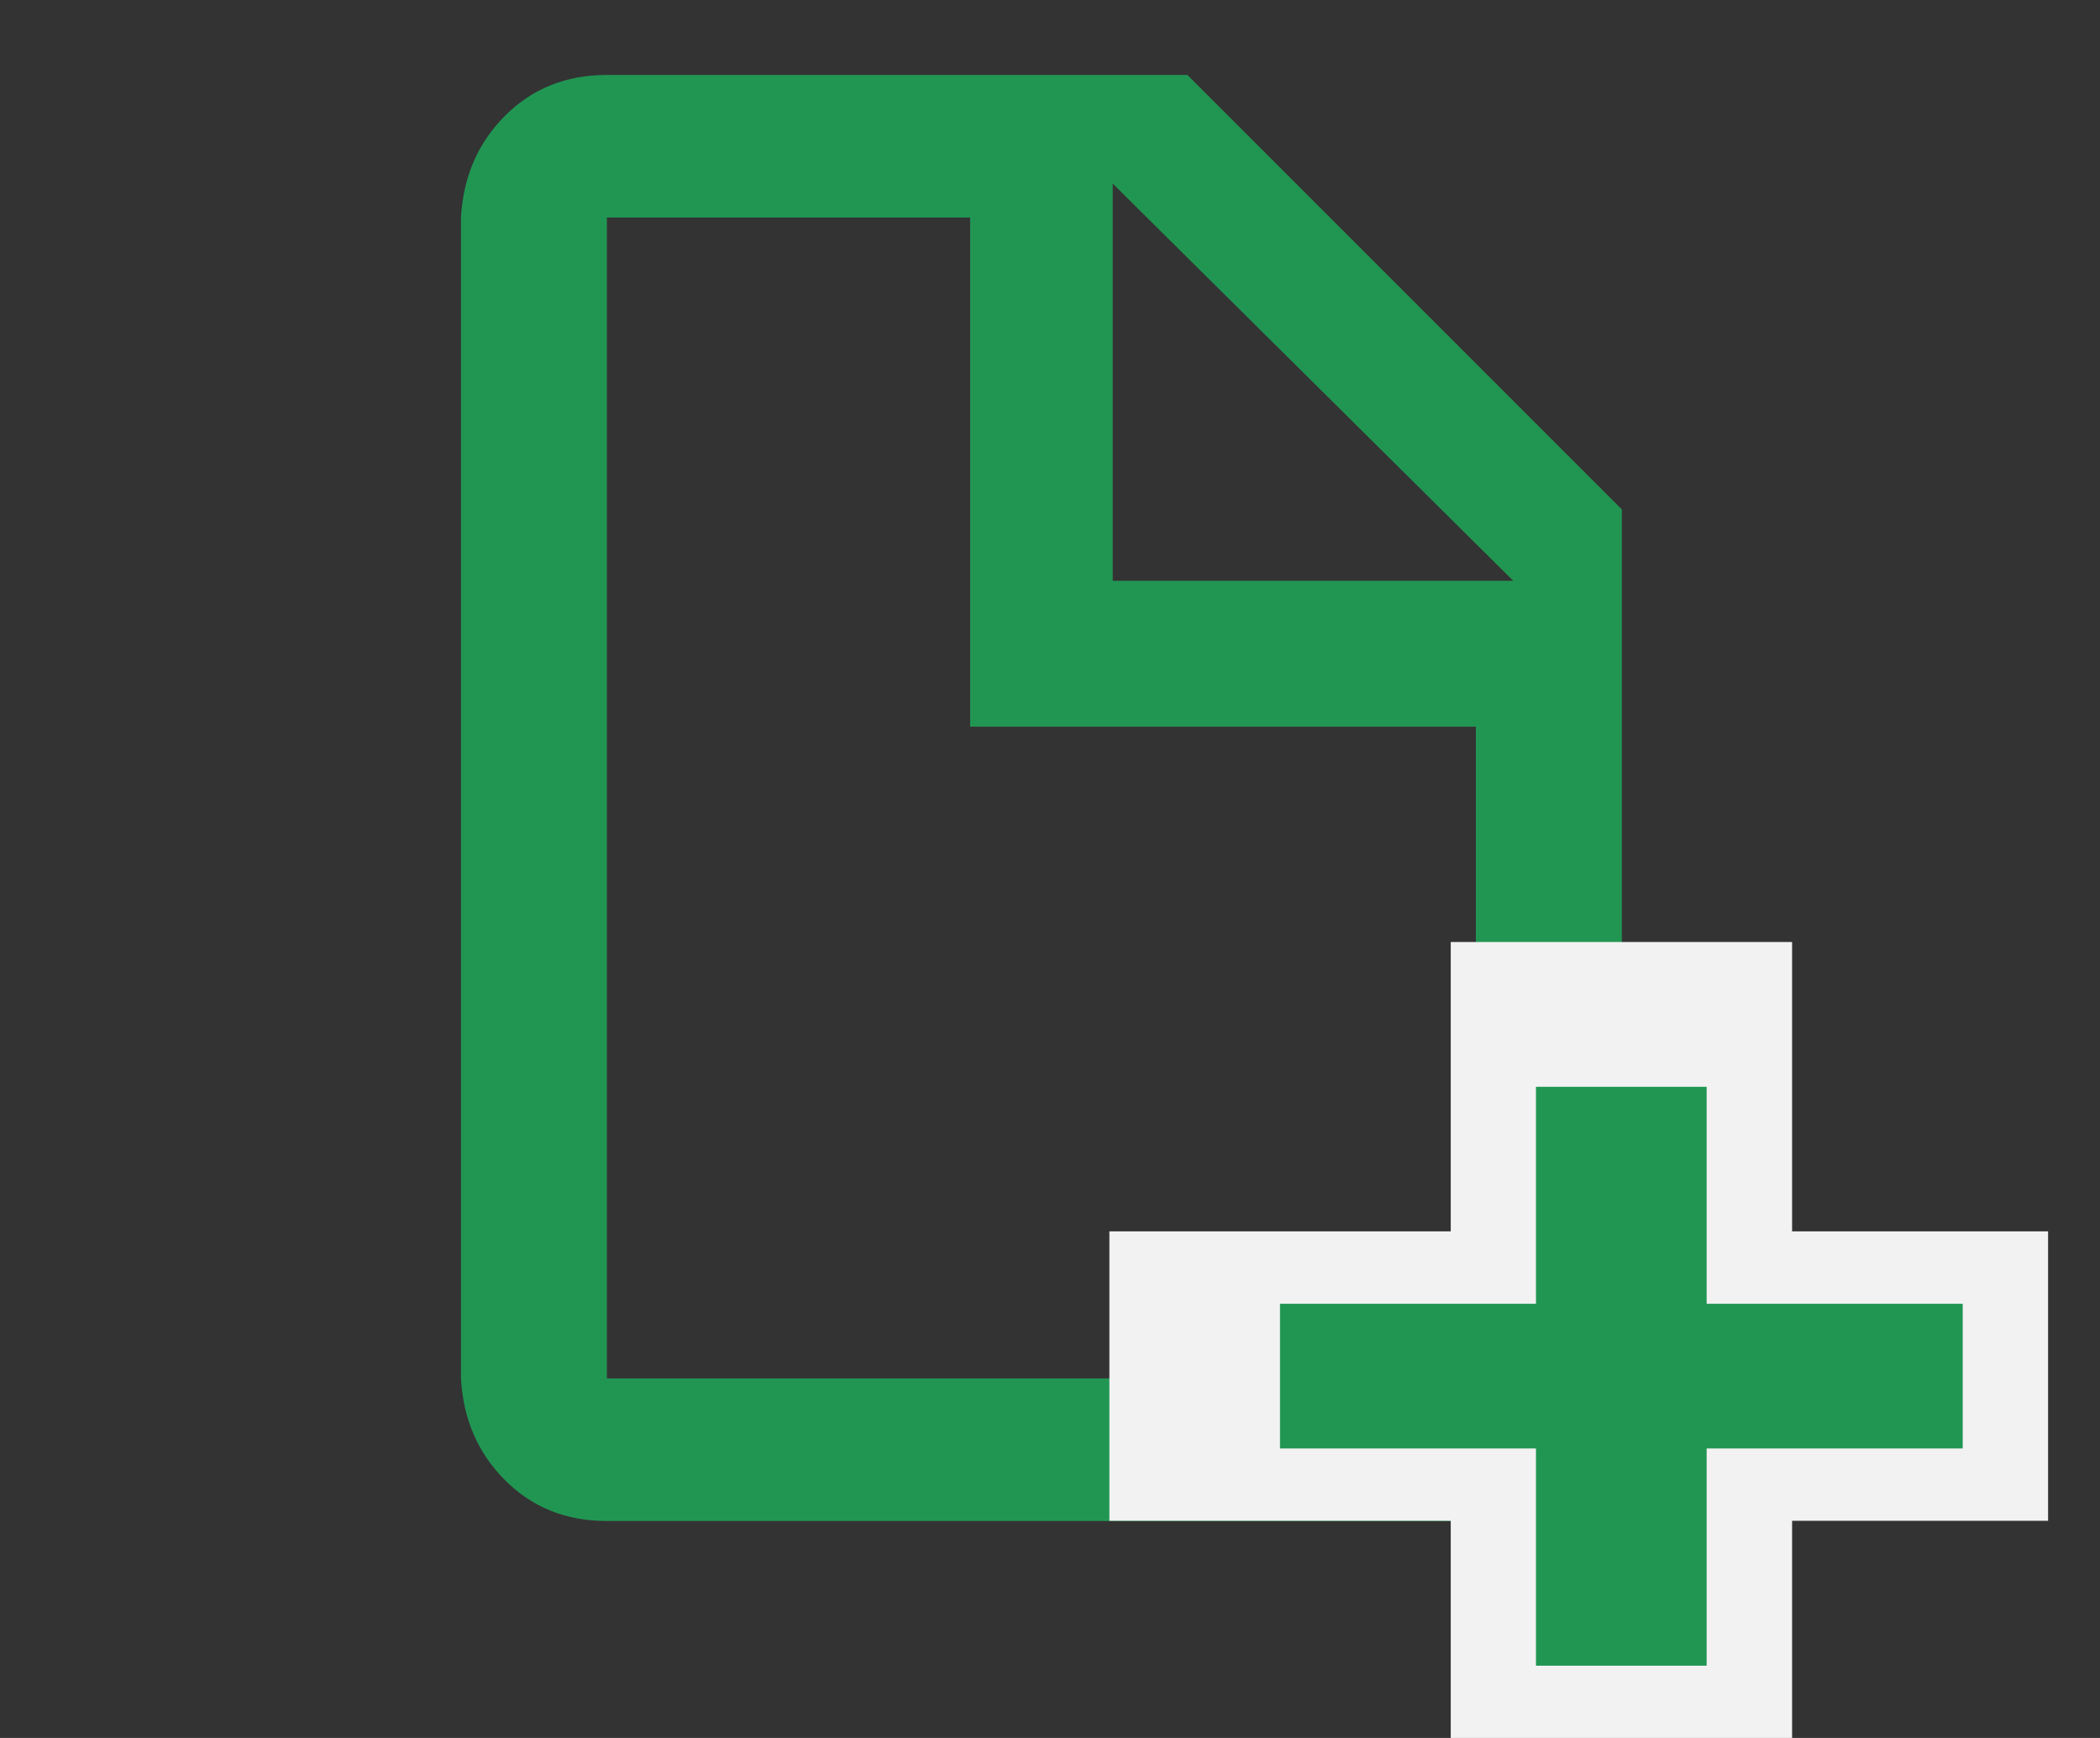 <svg width="29" height="24" viewBox="0 0 29 24" fill="none" xmlns="http://www.w3.org/2000/svg">
<rect x="0" y="0" width="29" height="24" fill="#333333" stroke="none"/>
<path d="M15.366 8.02H20.897L15.366 2.535V8.02ZM8.381 1.035H16.397L22.397 7.035V19.035C22.366 19.598 22.163 20.066 21.788 20.441C21.413 20.816 20.944 21.004 20.381 21.004H8.381C7.819 21.004 7.35 20.816 6.975 20.441C6.6 20.066 6.397 19.598 6.366 19.035V3.004C6.397 2.441 6.6 1.973 6.975 1.598C7.35 1.223 7.819 1.035 8.381 1.035ZM13.397 3.004H8.381V19.035H20.381V10.035H13.397V3.004Z" fill="#219653"/>
<rect x="15.32" y="17.004" width="12.963" height="3.997" fill="#F2F2F2"/>
<rect x="24.748" y="13.008" width="10.992" height="4.714" transform="rotate(90 24.748 13.008)" fill="#F2F2F2"/>
<rect x="17.676" y="18.004" width="9.428" height="1.998" fill="#219653"/>
<rect x="23.568" y="15.008" width="7.994" height="2.357" transform="rotate(90 23.568 15.008)" fill="#219653"/>
</svg>

